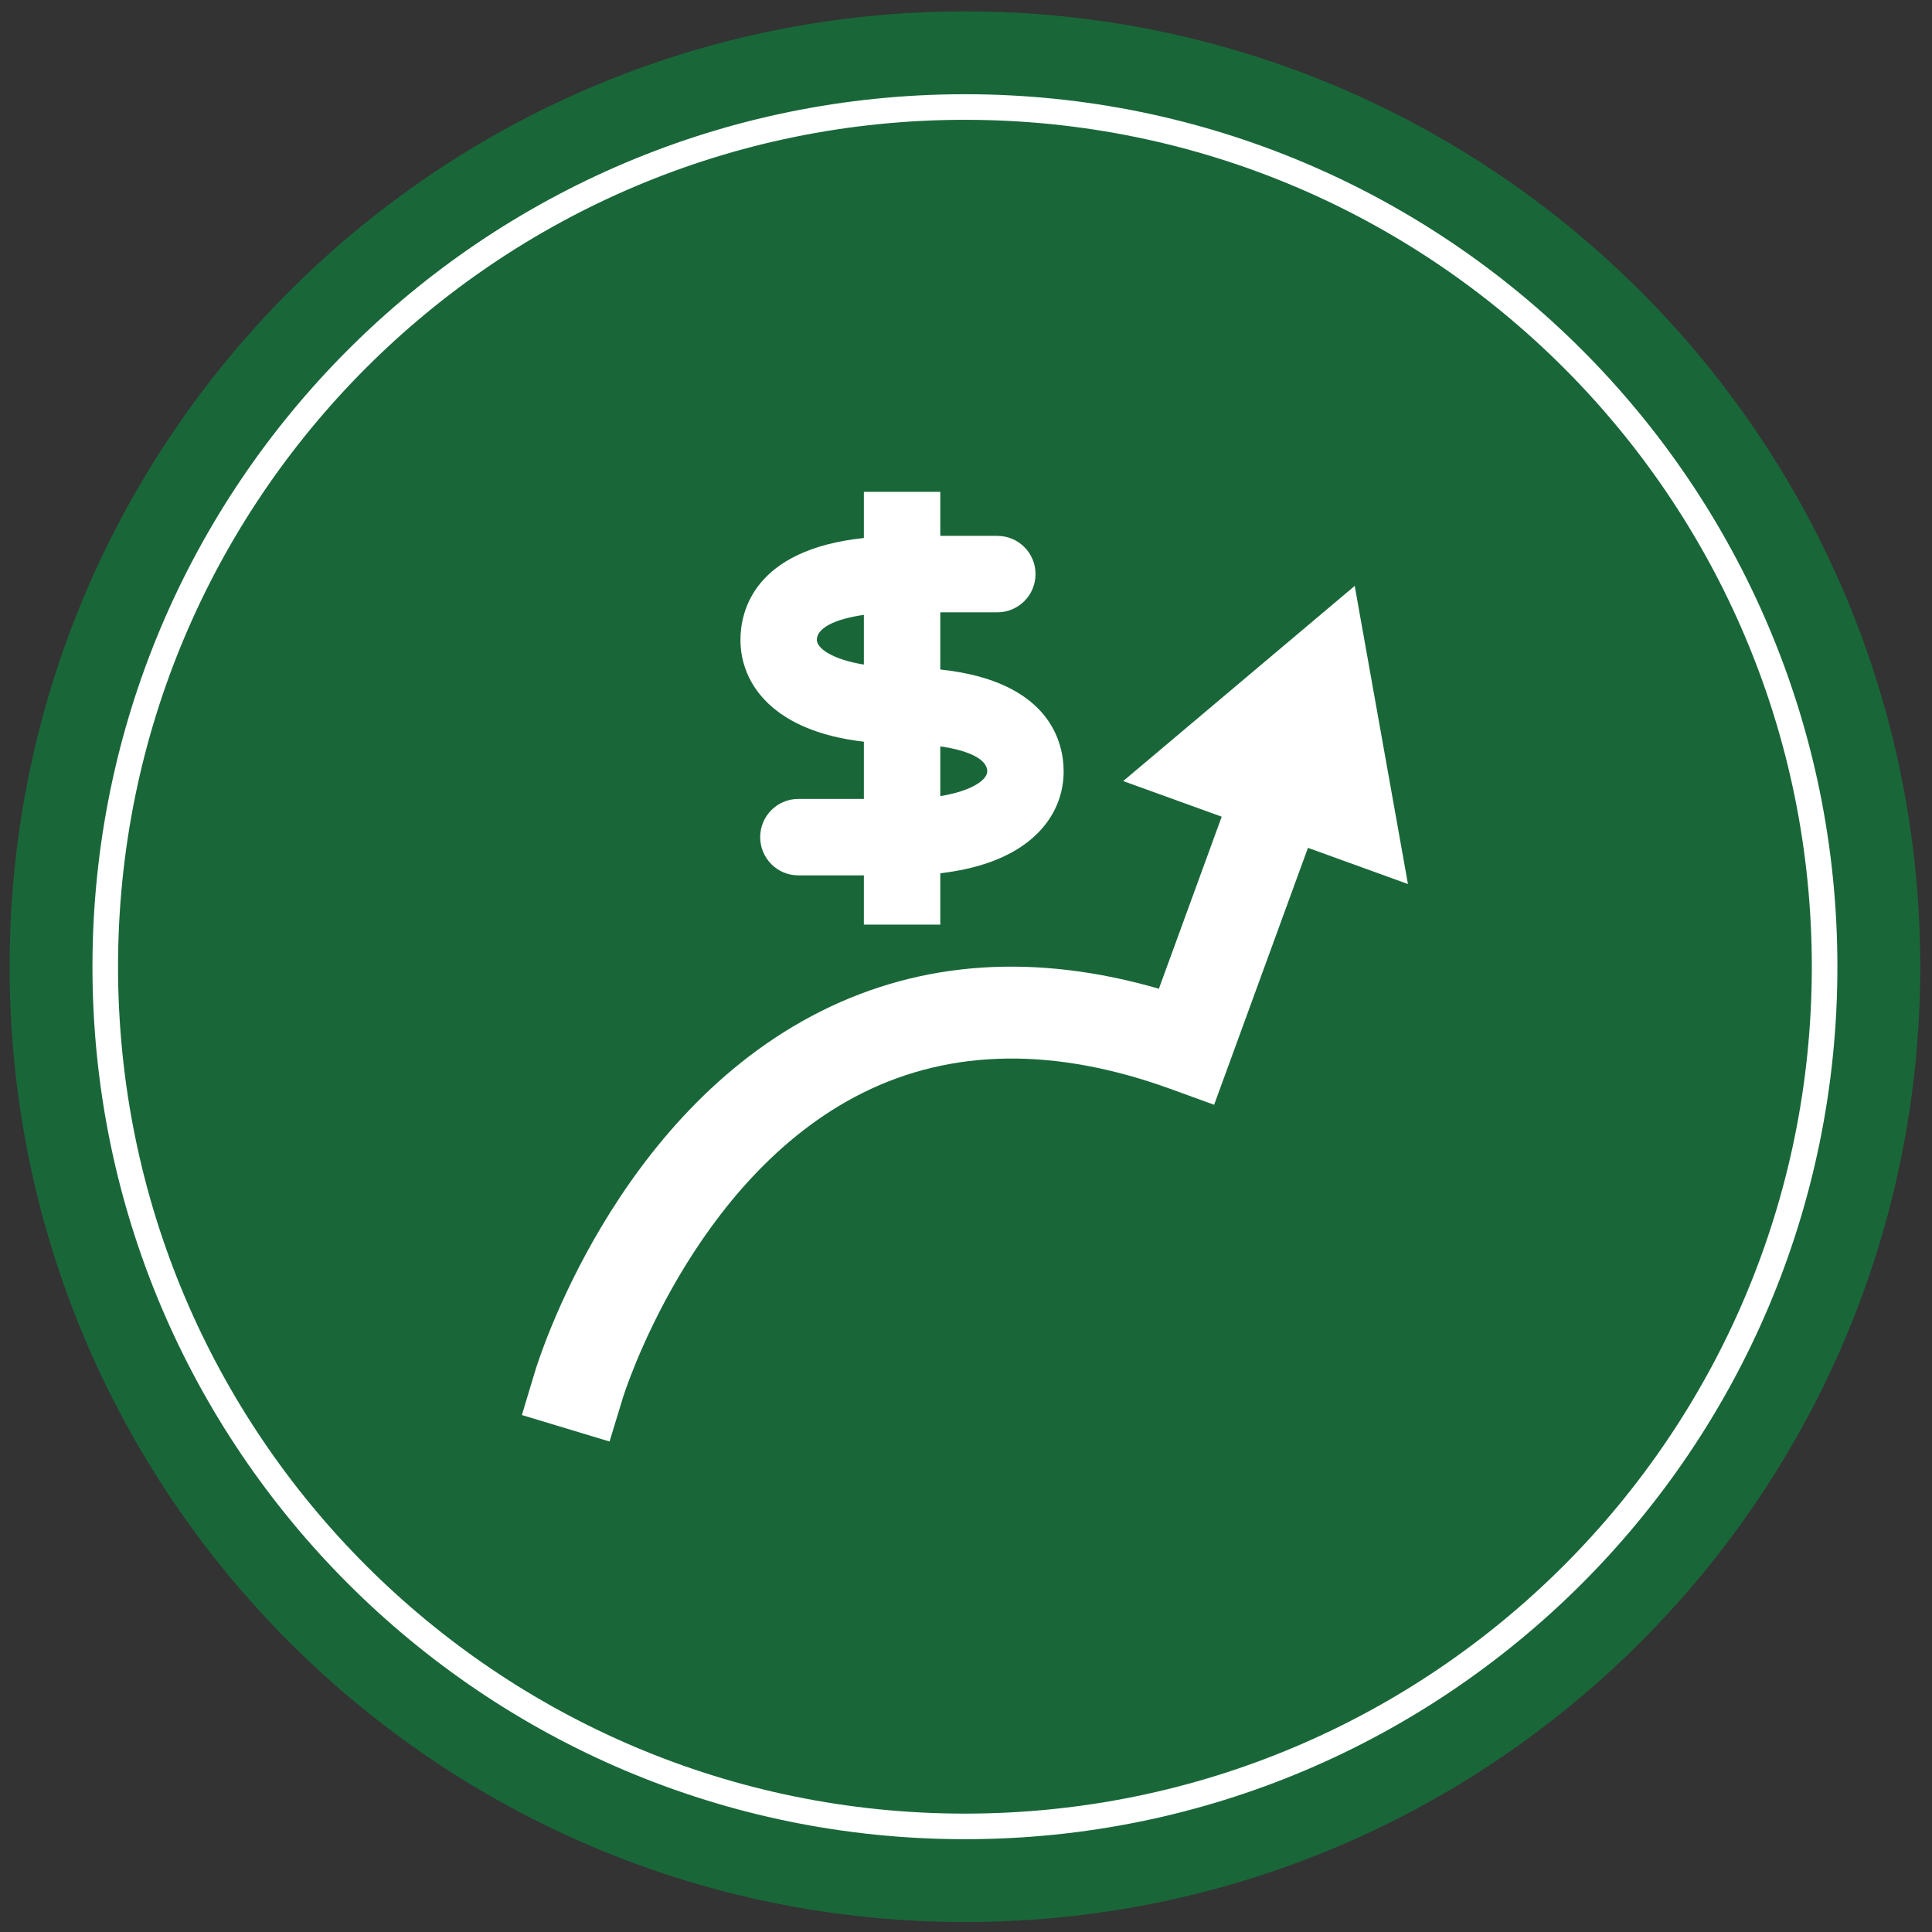 <?xml version="1.0" encoding="UTF-8" standalone="no"?>
<!-- Created with Inkscape (http://www.inkscape.org/) -->

<svg
   xmlns:dc="http://purl.org/dc/elements/1.1/"
   xmlns:cc="http://creativecommons.org/ns#"
   xmlns:rdf="http://www.w3.org/1999/02/22-rdf-syntax-ns#"
   xmlns:svg="http://www.w3.org/2000/svg"
   xmlns="http://www.w3.org/2000/svg"
   xmlns:sodipodi="http://sodipodi.sourceforge.net/DTD/sodipodi-0.dtd"
   xmlns:inkscape="http://www.inkscape.org/namespaces/inkscape"
   width="91"
   height="91"
   id="svg6058"
   version="1.1"
   inkscape:version="0.48.4 r9939"
   sodipodi:docname="dd.svg">
  <rect width="100%" height="100%" fill="#333333" stroke="none"/>
  <defs
     id="defs6060">
    <clipPath
       clipPathUnits="userSpaceOnUse"
       id="clipPath5199">
      <path
         inkscape:connector-curvature="0"
         d="m 354.553,125.072 70.866,0 0,70.867 -70.866,0 0,-70.867 z"
         id="path5201" />
    </clipPath>
    <clipPath
       clipPathUnits="userSpaceOnUse"
       id="clipPath5622">
      <path
         inkscape:connector-curvature="0"
         d="m 331.876,361.672 70.866,0 0,70.867 -70.866,0 0,-70.867 z"
         id="path5624" />
    </clipPath>
    <clipPath
       clipPathUnits="userSpaceOnUse"
       id="clipPath5590">
      <path
         inkscape:connector-curvature="0"
         d="m 331.876,440.539 70.866,0 0,70.866 -70.866,0 0,-70.866 z"
         id="path5592" />
    </clipPath>
    <clipPath
       clipPathUnits="userSpaceOnUse"
       id="clipPath5223">
      <path
         inkscape:connector-curvature="0"
         d="m 354.553,46.205 70.866,0 0,70.867 -70.866,0 0,-70.867 z"
         id="path5225" />
    </clipPath>
    <clipPath
       clipPathUnits="userSpaceOnUse"
       id="clipPath4536">
      <path
         inkscape:connector-curvature="0"
         d="m 335.419,202.684 63.779,0 0,63.78 -63.779,0 0,-63.78 z"
         id="path4538" />
    </clipPath>
  </defs>
  <sodipodi:namedview
     id="base"
     pagecolor="#ffffff"
     bordercolor="#666666"
     borderopacity="1.0"
     inkscape:pageopacity="0.0"
     inkscape:pageshadow="2"
     inkscape:zoom="1.4"
     inkscape:cx="-38.177334"
     inkscape:cy="62.165378"
     inkscape:document-units="px"
     inkscape:current-layer="layer1"
     showgrid="false"
     inkscape:window-width="745"
     inkscape:window-height="597"
     inkscape:window-x="110"
     inkscape:window-y="110"
     inkscape:window-maximized="0" />
  <g
     inkscape:label="Capa 1"
     inkscape:groupmode="layer"
     id="layer1"
     transform="translate(0,-961.362)">
    <g
       transform="matrix(1.411,0,0,-1.411,-472.824,1337.878)"
       id="g4532">
      <g
         id="g4534"
         clip-path="url(#clipPath4536)">
        <g
           id="g4540"
           transform="translate(399.199,234.573)">
          <path
             inkscape:connector-curvature="0"
             d="m 0,0 c 0,-17.612 -14.277,-31.89 -31.89,-31.89 -17.612,0 -31.889,14.278 -31.889,31.89 0,17.612 14.277,31.89 31.889,31.89 C -14.277,31.89 0,17.612 0,0"
             style="fill:#196739;fill-opacity:1;fill-rule:nonzero;stroke:none"
             id="path4542" />
        </g>
        <g
           id="g4544"
           transform="translate(396.007,234.573)">
          <path
             inkscape:connector-curvature="0"
             d="m 0,0 c 0,-15.849 -12.848,-28.698 -28.698,-28.698 -15.848,0 -28.697,12.849 -28.697,28.698 0,15.849 12.849,28.698 28.697,28.698 C -12.848,28.698 0,15.849 0,0 z"
             style="fill:none;stroke:#ffffff;stroke-width:0.854;stroke-linecap:butt;stroke-linejoin:miter;stroke-miterlimit:10;stroke-opacity:1;stroke-dasharray:none"
             id="path4546" />
        </g>
        <g
           id="g4548"
           transform="translate(382.098,237.333)">
          <path
             inkscape:connector-curvature="0"
             d="M 0,0 -1.777,9.952 -9.506,3.437 -6.217,2.248 -8.314,-3.495 c -4.121,1.191 -7.909,0.938 -11.282,-0.752 -6.893,-3.456 -9.436,-11.667 -9.541,-12.015 l -0.441,-1.464 2.926,-0.884 0.446,1.463 c 0.022,0.072 2.288,7.321 7.997,10.171 2.981,1.489 6.448,1.533 10.302,0.129 L -6.47,-7.369 -3.338,1.208 0,0 z"
             style="fill:#ffffff;fill-opacity:1;fill-rule:nonzero;stroke:none"
             id="path4550" />
        </g>
        <g
           id="g4552"
           transform="translate(363.936,246.318)">
          <path
             inkscape:connector-curvature="0"
             d="m 0,0 0,-1.659 c -1.063,0.172 -1.57,0.547 -1.57,0.824 0,0.397 0.602,0.697 1.57,0.835 m 4.119,-5.224 c 0,-0.278 -0.505,-0.653 -1.568,-0.826 l 0,1.66 C 3.519,-4.528 4.119,-4.829 4.119,-5.224 M 0,-4.234 l 0,-0.071 0,-1.839 -2.187,0 c -0.705,0 -1.274,-0.572 -1.274,-1.276 0,-0.705 0.569,-1.276 1.274,-1.276 l 2.187,0 0,-1.645 2.551,0 0,1.716 c 3.006,0.345 4.118,1.917 4.118,3.401 0,0.943 -0.441,3.01 -4.118,3.4 l 0,0.071 0,1.838 1.905,0 c 0.705,0 1.274,0.572 1.274,1.276 0,0.704 -0.569,1.276 -1.274,1.276 l -1.905,0 0,1.47 L 0,4.107 0,2.566 C -3.679,2.177 -4.12,0.109 -4.12,-0.835 -4.12,-2.318 -3.008,-3.89 0,-4.234"
             style="fill:#ffffff;fill-opacity:1;fill-rule:nonzero;stroke:none"
             id="path4554" />
        </g>
      </g>
    </g>
  </g>
</svg>
